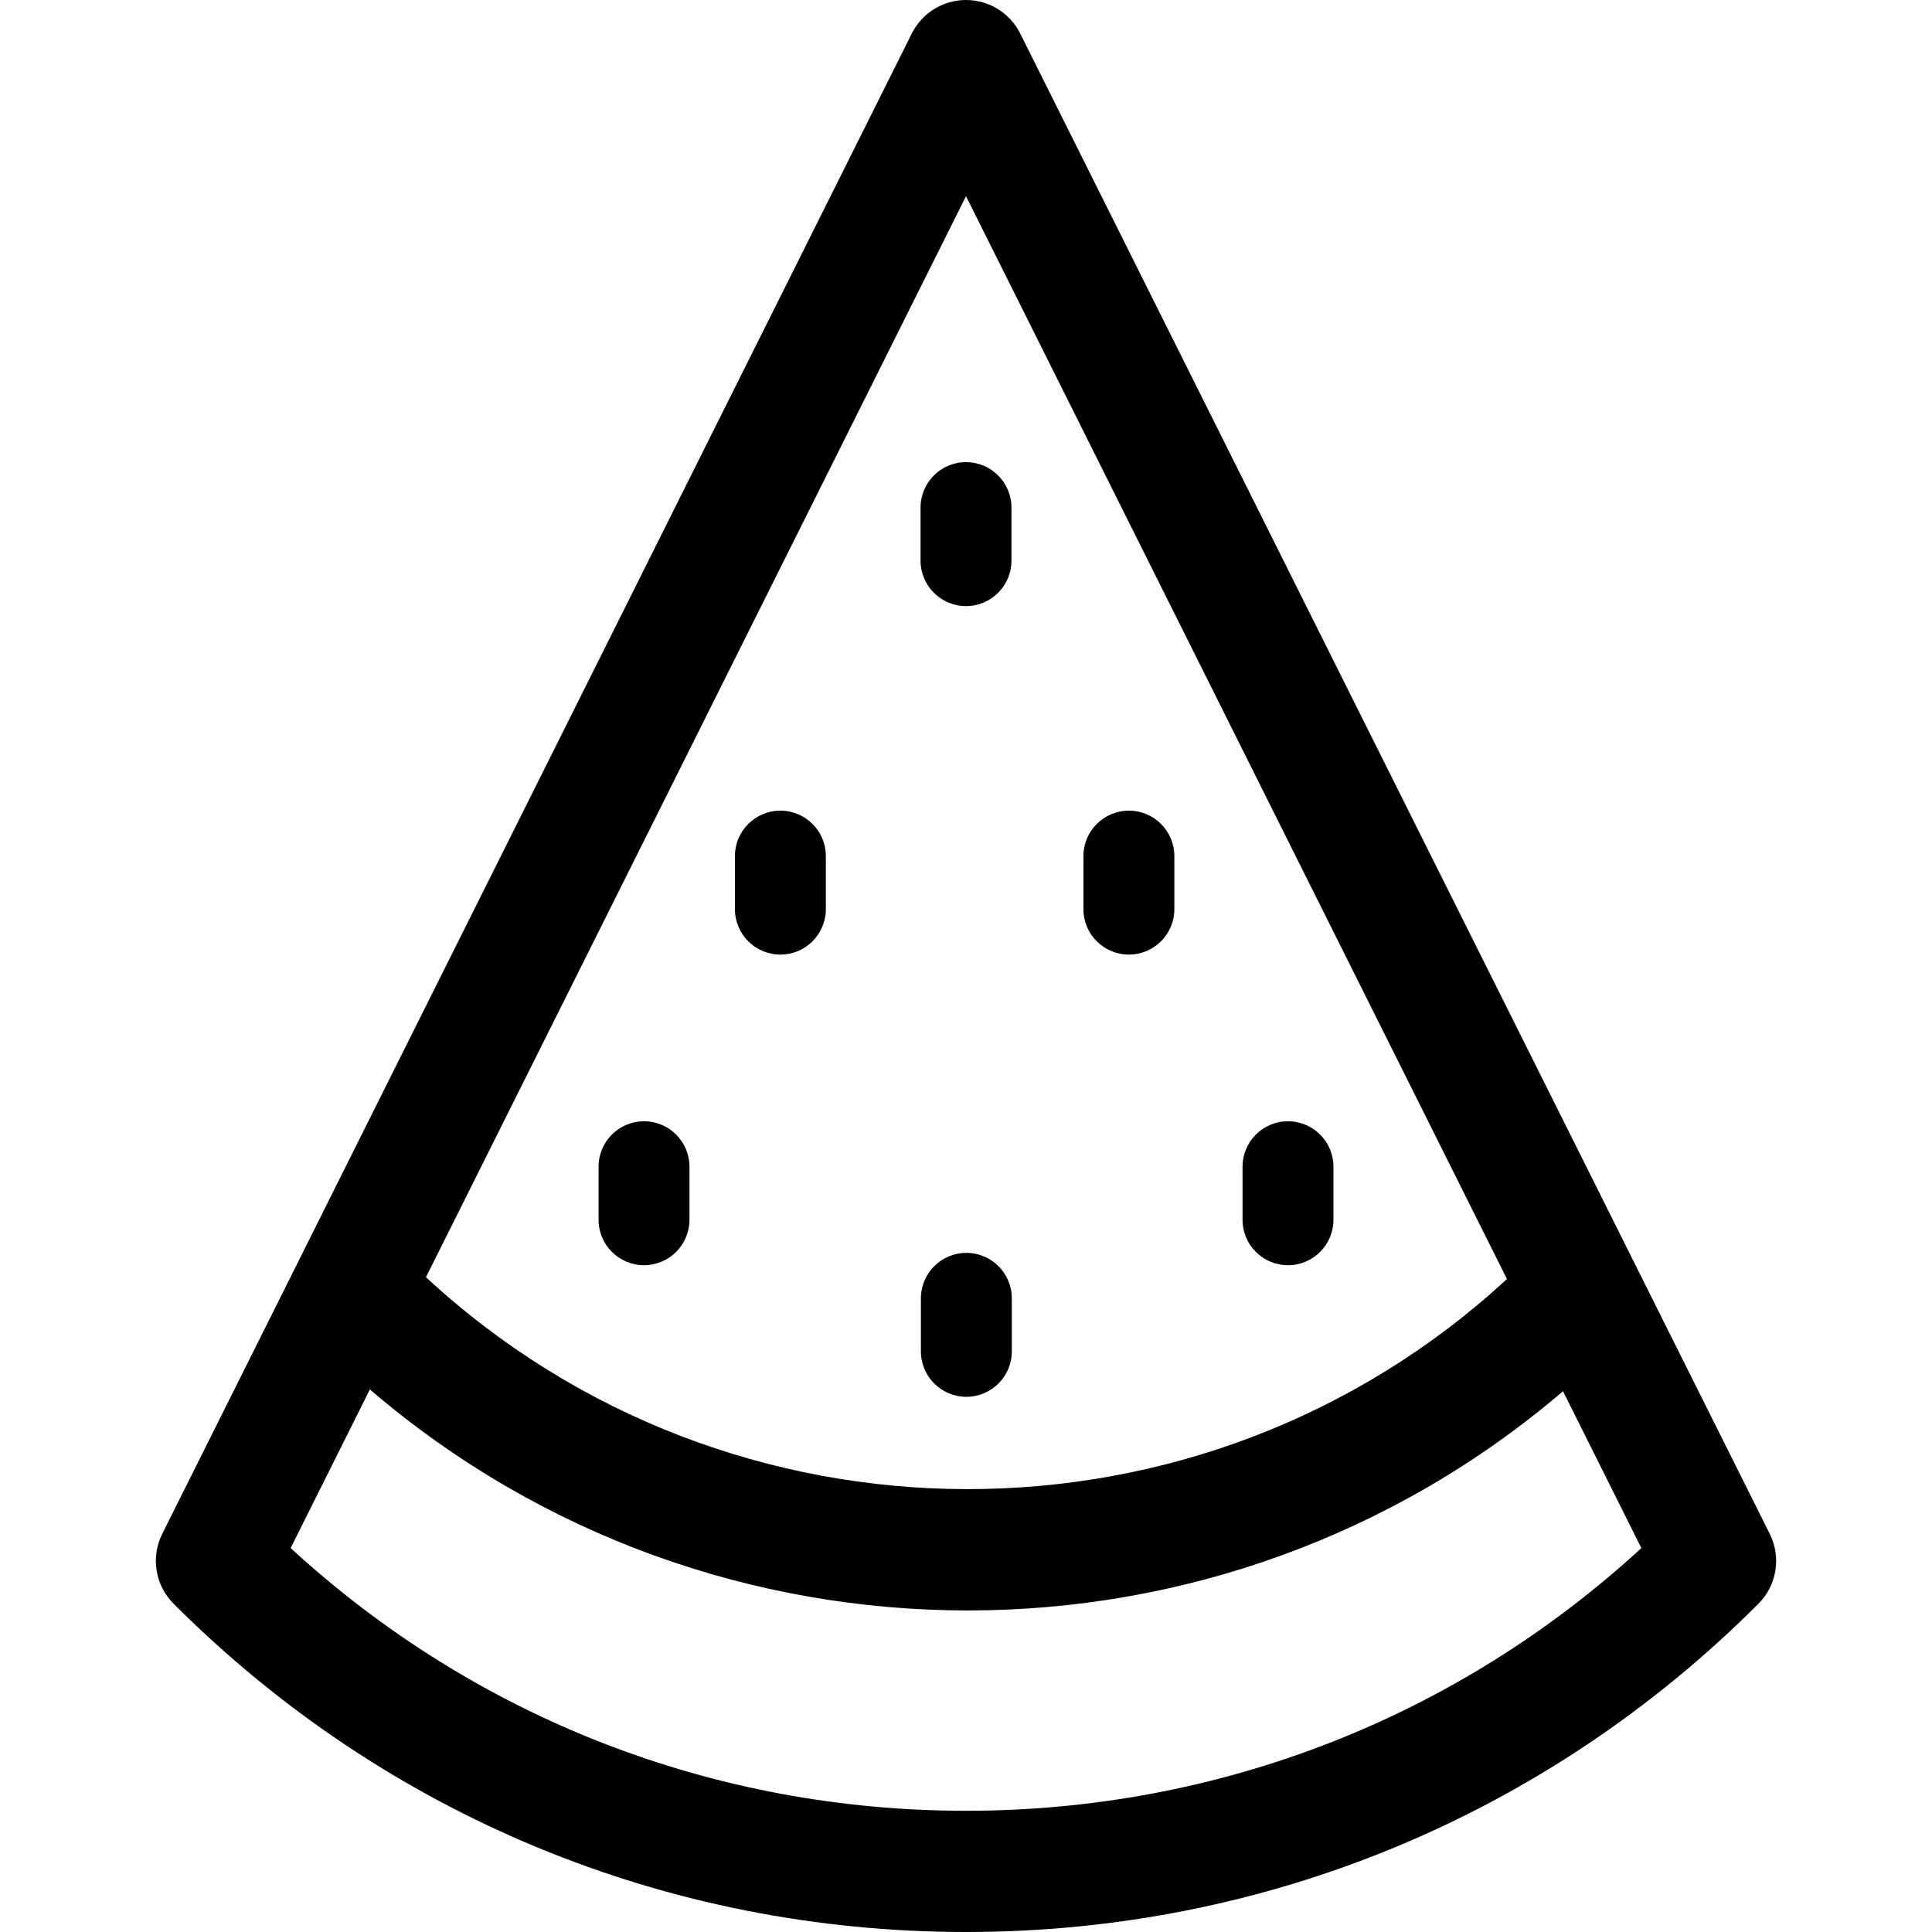 <!-- icon666.com - MILLIONS OF FREE VECTOR ICONS --><svg version="1.1" id="Capa_1" xmlns="http://www.w3.org/2000/svg" xmlns:xlink="http://www.w3.org/1999/xlink" x="0px" y="0px" viewBox="0 0 512.001 512.001" style="enable-background:new 0 0 512.001 512.001;" xml:space="preserve"><g><g><g><path d="M469.002,406.487L270.368,8.886C267.651,3.439,262.086,0,256.001,0c-6.086,0-11.65,3.439-14.368,8.886L42.999,406.48 c-3.09,6.184-1.879,13.651,3.012,18.537c56.088,56.092,130.665,86.984,209.99,86.984h0.004 c79.322,0,153.903-30.893,209.986-86.977C470.881,420.134,472.092,412.672,469.002,406.487z M256.001,52.001l143.358,286.955 c-80.643,74.428-205.806,74.212-286.477-0.486L256.001,52.001z M256.001,479.877c-66.903,0-130.014-24.638-178.98-69.621 l21.003-42.041c45.457,39.002,101.948,58.574,158.467,58.574c56.26,0,112.47-19.411,157.723-58.099l20.768,41.571 C386.014,455.242,322.903,479.877,256.001,479.877z"></path><path d="M256.001,160.62c6.655,0,12.046-5.396,12.046-12.046V134.52c0-6.651-5.392-12.046-12.046-12.046 c-6.655,0-12.046,5.396-12.046,12.046v14.054C243.954,155.224,249.346,160.62,256.001,160.62z"></path><path d="M268.141,358.124V344.07c0.001-6.65-5.391-12.046-12.046-12.046c-6.655,0-12.046,5.396-12.046,12.046v14.054 c0,6.655,5.392,12.046,12.046,12.046C262.748,370.171,268.141,364.778,268.141,358.124z"></path><path d="M299.167,252.977c6.655,0,12.046-5.396,12.046-12.046v-14.054c0-6.651-5.392-12.046-12.046-12.046 c-6.655,0-12.046,5.396-12.046,12.046v14.054C287.12,247.581,292.512,252.977,299.167,252.977z"></path><path d="M206.81,214.831c-6.654,0-12.046,5.396-12.046,12.046v14.054c0,6.65,5.391,12.046,12.046,12.046 s12.046-5.396,12.046-12.046v-14.054C218.857,220.226,213.465,214.831,206.81,214.831z"></path><path d="M170.671,297.148c-6.654,0-12.046,5.396-12.046,12.046v14.054c-0.001,6.65,5.391,12.046,12.046,12.046 s12.046-5.396,12.046-12.046v-14.054C182.717,302.544,177.325,297.148,170.671,297.148z"></path><path d="M341.33,335.295c6.655,0,12.046-5.396,12.046-12.046v-14.054c0-6.65-5.392-12.046-12.046-12.046 c-6.654,0-12.046,5.396-12.046,12.046v14.054C329.283,329.899,334.676,335.295,341.33,335.295z"></path></g></g></g></svg>